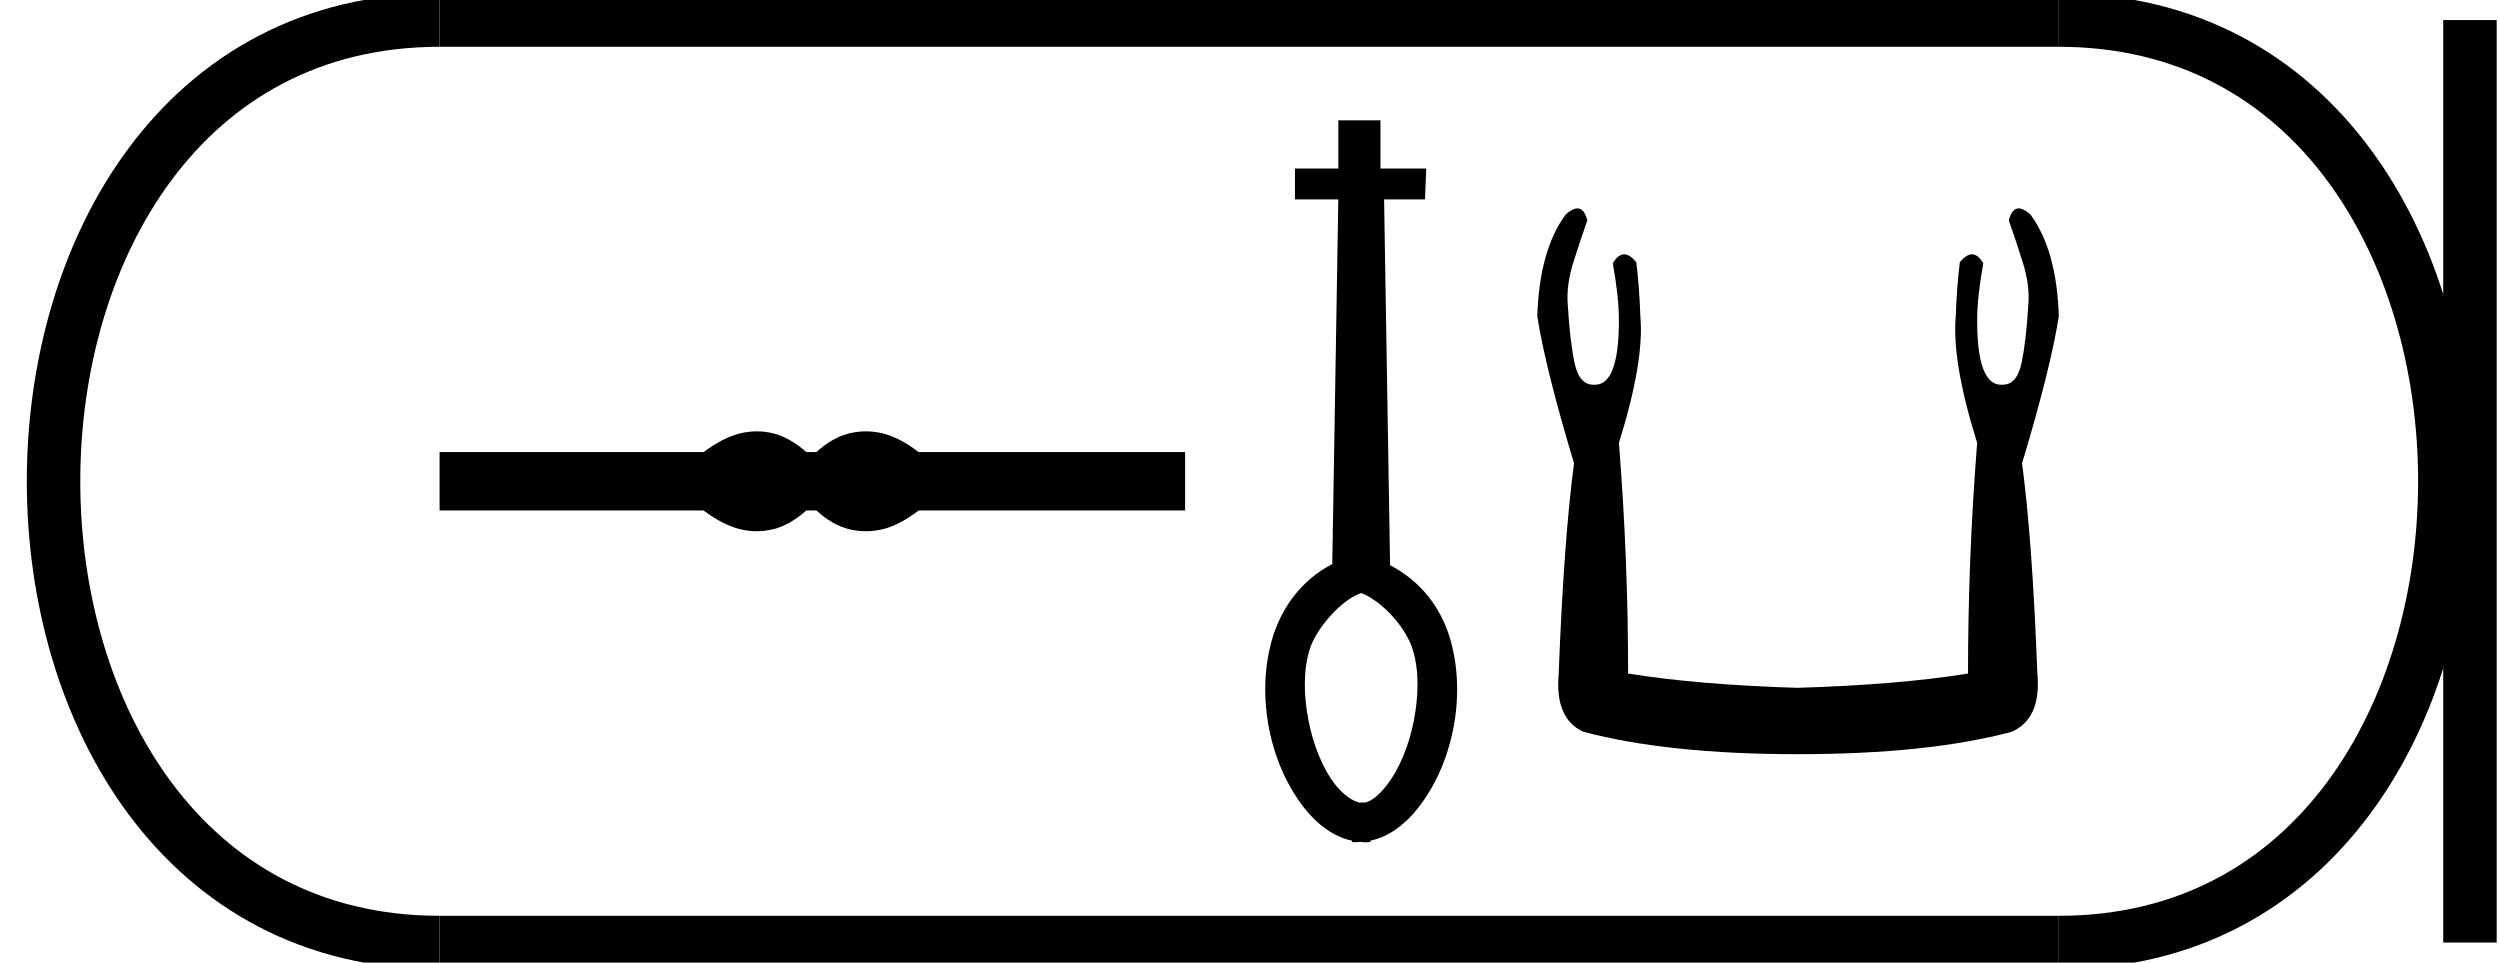 <?xml version='1.0' encoding='UTF-8' standalone='yes'?><svg xmlns='http://www.w3.org/2000/svg' xmlns:xlink='http://www.w3.org/1999/xlink' width='46.749' height='18.0' ><path d='M 14.151 8.066 C 14.047 8.066 13.943 8.079 13.838 8.104 C 13.628 8.156 13.401 8.272 13.156 8.454 L 8.22 8.454 L 8.22 9.546 L 13.156 9.546 C 13.401 9.728 13.628 9.844 13.838 9.896 C 13.943 9.921 14.047 9.934 14.151 9.934 C 14.254 9.934 14.358 9.921 14.461 9.896 C 14.666 9.844 14.872 9.728 15.078 9.546 L 15.267 9.546 C 15.465 9.728 15.669 9.844 15.878 9.896 C 15.983 9.921 16.088 9.934 16.193 9.934 C 16.298 9.934 16.402 9.921 16.507 9.896 C 16.717 9.844 16.94 9.728 17.178 9.546 L 22.161 9.546 L 22.161 8.454 L 17.178 8.454 C 16.94 8.272 16.717 8.156 16.507 8.104 C 16.402 8.079 16.298 8.066 16.193 8.066 C 16.088 8.066 15.983 8.079 15.878 8.104 C 15.669 8.156 15.465 8.272 15.267 8.454 L 15.078 8.454 C 14.872 8.272 14.666 8.156 14.461 8.104 C 14.358 8.079 14.254 8.066 14.151 8.066 Z' style='fill:#000000;stroke:none' /><path d='M 25.45 11.088 C 25.85 11.241 26.287 11.733 26.415 12.138 C 26.542 12.544 26.527 13.017 26.437 13.482 C 26.347 13.94 26.167 14.376 25.949 14.661 C 25.799 14.857 25.664 14.969 25.536 15.007 L 25.416 15.007 C 25.288 14.977 25.123 14.864 24.958 14.661 C 24.74 14.376 24.56 13.94 24.47 13.482 C 24.38 13.017 24.365 12.544 24.492 12.138 C 24.62 11.733 25.098 11.207 25.45 11.092 L 25.45 11.088 ZM 25.026 2.25 L 25.026 3.151 L 24.215 3.151 L 24.215 3.729 L 25.026 3.729 L 24.913 10.547 C 24.335 10.847 23.974 11.358 23.802 11.906 C 23.629 12.469 23.622 13.077 23.734 13.64 C 23.847 14.203 24.072 14.699 24.38 15.097 C 24.613 15.397 24.92 15.645 25.281 15.72 L 25.281 15.742 C 25.303 15.75 25.326 15.75 25.348 15.75 C 25.378 15.75 25.409 15.742 25.439 15.742 C 25.476 15.75 25.514 15.75 25.544 15.75 C 25.574 15.75 25.596 15.75 25.626 15.742 L 25.626 15.72 C 25.987 15.645 26.295 15.397 26.527 15.097 C 26.835 14.699 27.06 14.203 27.173 13.64 C 27.286 13.077 27.278 12.469 27.105 11.906 C 26.933 11.358 26.572 10.87 25.994 10.569 L 25.882 3.729 L 26.647 3.729 L 26.67 3.151 L 25.814 3.151 L 25.814 2.25 L 25.026 2.25 Z' style='fill:#000000;stroke:none' /><path d='M 29.497 3.897 Q 29.407 3.897 29.281 4.007 Q 28.785 4.675 28.747 5.916 Q 28.899 6.889 29.434 8.664 Q 29.243 10.095 29.147 12.595 Q 29.071 13.435 29.605 13.683 Q 31.19 14.103 33.613 14.103 Q 36.056 14.103 37.621 13.683 Q 38.175 13.435 38.098 12.595 Q 38.003 10.095 37.812 8.664 Q 38.346 6.889 38.499 5.916 Q 38.461 4.675 37.965 4.007 Q 37.839 3.897 37.749 3.897 Q 37.62 3.897 37.564 4.122 Q 37.698 4.503 37.812 4.866 Q 37.965 5.324 37.927 5.725 Q 37.888 6.374 37.803 6.784 Q 37.717 7.194 37.449 7.194 Q 37.435 7.195 37.421 7.195 Q 36.972 7.195 36.972 5.992 Q 36.972 5.553 37.087 4.923 Q 36.988 4.756 36.875 4.756 Q 36.768 4.756 36.648 4.904 Q 36.591 5.362 36.572 5.916 Q 36.495 6.755 36.972 8.282 Q 36.801 10.439 36.801 12.595 Q 35.503 12.805 33.613 12.862 Q 31.743 12.805 30.445 12.595 Q 30.445 10.439 30.273 8.282 Q 30.751 6.755 30.674 5.916 Q 30.655 5.362 30.598 4.904 Q 30.478 4.756 30.371 4.756 Q 30.257 4.756 30.159 4.923 Q 30.273 5.553 30.273 5.992 Q 30.273 7.195 29.824 7.195 Q 29.811 7.195 29.796 7.194 Q 29.529 7.194 29.443 6.784 Q 29.357 6.374 29.319 5.725 Q 29.281 5.324 29.434 4.866 Q 29.548 4.503 29.682 4.122 Q 29.626 3.897 29.497 3.897 Z' style='fill:#000000;stroke:none' /><path d='M 8.22 0.375 C -1.405 0.375 -1.405 17.625 8.22 17.625 ' style='fill:none;stroke:#000000;stroke-width:1' /><path d='M 8.22 0.375 L 38.499 0.375 ' style='fill:none;stroke:#000000;stroke-width:1' /><path d='M 8.22 17.625 L 38.499 17.625 ' style='fill:none;stroke:#000000;stroke-width:1' /><path d='M 46.187 0.375 L 46.187 17.625 ' style='fill:none;stroke:#000000;stroke-width:1' /><path d='M 38.499 0.375 C 48.124 0.375 48.124 17.625 38.499 17.625 ' style='fill:none;stroke:#000000;stroke-width:1' /></svg>